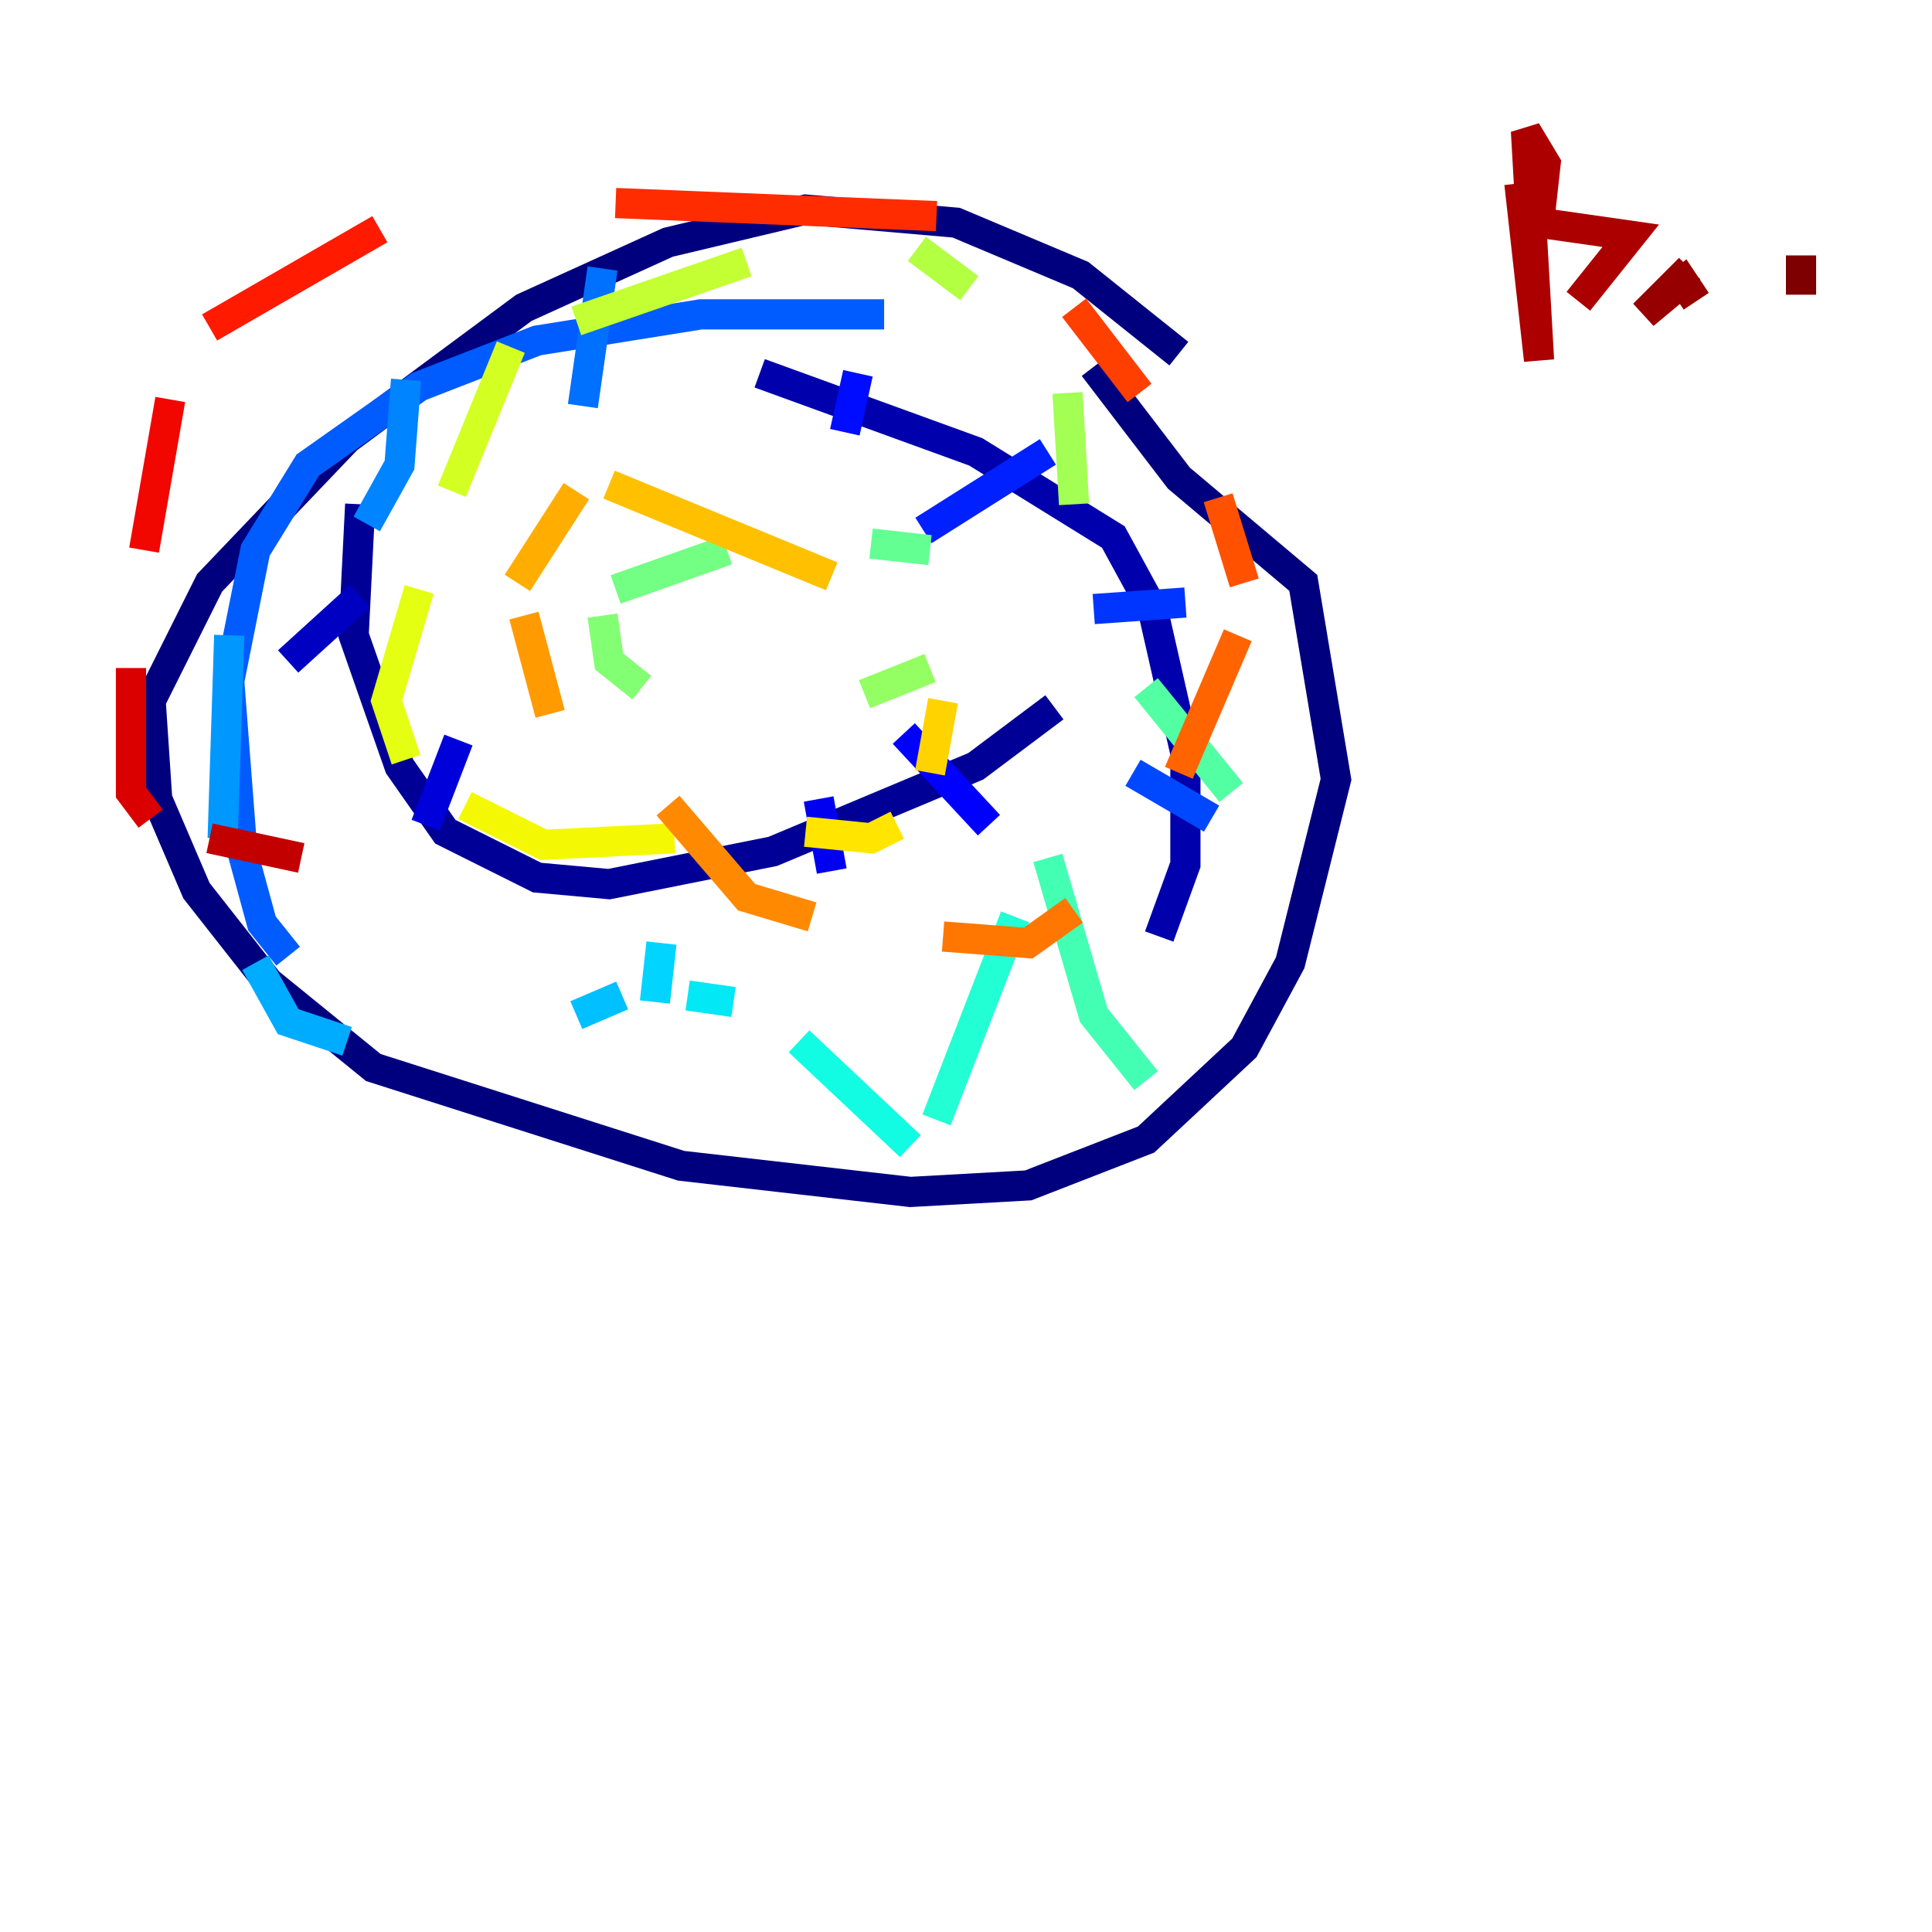 <?xml version="1.0" encoding="utf-8" ?>
<svg baseProfile="tiny" height="128" version="1.2" viewBox="0,0,128,128" width="128" xmlns="http://www.w3.org/2000/svg" xmlns:ev="http://www.w3.org/2001/xml-events" xmlns:xlink="http://www.w3.org/1999/xlink"><defs /><polyline fill="none" points="78.102,23.43 71.593,18.224 63.349,14.752 53.37,13.885 44.258,16.054 34.712,20.393 22.997,29.071 13.885,38.617 9.98,46.427 10.414,52.936 13.017,59.01 17.79,65.085 24.732,70.725 45.125,77.234 60.312,78.969 68.122,78.536 75.932,75.498 82.441,69.424 85.478,63.783 88.515,51.634 86.346,38.617 78.102,31.675 72.461,24.298" stroke="#00007f" stroke-width="2" /><polyline fill="none" points="23.864,33.41 23.43,42.088 26.468,50.766 29.505,55.105 35.58,58.142 40.352,58.576 51.2,56.407 64.651,50.766 69.858,46.861" stroke="#000096" stroke-width="2" /><polyline fill="none" points="50.332,24.732 64.651,29.939 73.763,35.58 76.366,40.352 78.536,49.898 78.536,57.275 76.8,62.047" stroke="#0000ac" stroke-width="2" /><polyline fill="none" points="23.864,39.485 19.091,43.824" stroke="#0000c3" stroke-width="2" /><polyline fill="none" points="30.373,49.031 28.203,54.671" stroke="#0000da" stroke-width="2" /><polyline fill="none" points="54.237,52.936 55.105,57.709" stroke="#0000f1" stroke-width="2" /><polyline fill="none" points="59.878,48.597 65.519,54.671" stroke="#0000ff" stroke-width="2" /><polyline fill="none" points="55.973,28.637 56.841,24.732" stroke="#000cff" stroke-width="2" /><polyline fill="none" points="61.18,35.146 69.424,29.939" stroke="#0020ff" stroke-width="2" /><polyline fill="none" points="72.461,40.352 78.536,39.919" stroke="#0034ff" stroke-width="2" /><polyline fill="none" points="75.064,51.2 80.271,54.237" stroke="#0048ff" stroke-width="2" /><polyline fill="none" points="19.091,63.349 17.356,61.18 16.054,56.407 15.186,45.125 16.922,36.447 20.393,30.807 27.77,25.6 35.58,22.563 46.427,20.827 58.576,20.827" stroke="#005cff" stroke-width="2" /><polyline fill="none" points="39.919,17.79 38.617,26.902" stroke="#0070ff" stroke-width="2" /><polyline fill="none" points="26.902,25.166 26.468,30.807 24.298,34.712" stroke="#0084ff" stroke-width="2" /><polyline fill="none" points="15.186,42.088 14.752,55.539" stroke="#0098ff" stroke-width="2" /><polyline fill="none" points="16.922,63.783 19.091,67.688 22.997,68.99" stroke="#00acff" stroke-width="2" /><polyline fill="none" points="38.183,67.254 41.22,65.953" stroke="#00c0ff" stroke-width="2" /><polyline fill="none" points="43.824,62.481 43.39,66.386" stroke="#00d4ff" stroke-width="2" /><polyline fill="none" points="45.559,65.953 48.597,66.386" stroke="#02e8f4" stroke-width="2" /><polyline fill="none" points="52.936,68.99 60.312,75.932" stroke="#12fce4" stroke-width="2" /><polyline fill="none" points="62.047,74.197 67.254,60.746" stroke="#22ffd4" stroke-width="2" /><polyline fill="none" points="68.99,53.803 68.99,53.803" stroke="#32ffc3" stroke-width="2" /><polyline fill="none" points="69.424,56.841 72.461,67.254 75.932,71.593" stroke="#42ffb3" stroke-width="2" /><polyline fill="none" points="81.573,52.502 75.932,45.559" stroke="#53ffa3" stroke-width="2" /><polyline fill="none" points="61.614,36.447 57.709,36.014" stroke="#63ff93" stroke-width="2" /><polyline fill="none" points="48.163,36.447 40.786,39.051" stroke="#73ff83" stroke-width="2" /><polyline fill="none" points="39.919,40.786 40.352,43.824 42.522,45.559" stroke="#83ff73" stroke-width="2" /><polyline fill="none" points="57.275,45.993 61.614,44.258" stroke="#93ff63" stroke-width="2" /><polyline fill="none" points="71.159,33.41 70.725,26.034" stroke="#a3ff53" stroke-width="2" /><polyline fill="none" points="64.217,19.091 60.746,16.488" stroke="#b3ff42" stroke-width="2" /><polyline fill="none" points="49.464,17.356 38.183,21.261" stroke="#c3ff32" stroke-width="2" /><polyline fill="none" points="33.844,22.997 29.939,32.542" stroke="#d4ff22" stroke-width="2" /><polyline fill="none" points="27.77,39.051 25.6,46.427 26.902,50.332" stroke="#e4ff12" stroke-width="2" /><polyline fill="none" points="30.807,53.37 36.014,55.973 44.691,55.539" stroke="#f4f802" stroke-width="2" /><polyline fill="none" points="53.37,55.105 57.709,55.539 59.444,54.671" stroke="#ffe500" stroke-width="2" /><polyline fill="none" points="61.614,51.2 62.481,46.427" stroke="#ffd300" stroke-width="2" /><polyline fill="none" points="55.105,38.183 40.352,32.108" stroke="#ffc000" stroke-width="2" /><polyline fill="none" points="38.183,32.542 34.278,38.617" stroke="#ffae00" stroke-width="2" /><polyline fill="none" points="34.712,40.786 36.447,47.295" stroke="#ff9b00" stroke-width="2" /><polyline fill="none" points="44.258,53.37 49.464,59.444 53.803,60.746" stroke="#ff8900" stroke-width="2" /><polyline fill="none" points="62.481,62.047 68.122,62.481 71.159,60.312" stroke="#ff7600" stroke-width="2" /><polyline fill="none" points="78.102,51.2 82.007,42.088" stroke="#ff6400" stroke-width="2" /><polyline fill="none" points="82.441,38.617 80.705,32.976" stroke="#ff5100" stroke-width="2" /><polyline fill="none" points="75.498,26.034 71.159,20.393" stroke="#ff3f00" stroke-width="2" /><polyline fill="none" points="62.047,14.319 40.786,13.451" stroke="#ff2c00" stroke-width="2" /><polyline fill="none" points="25.166,15.186 13.885,21.695" stroke="#ff1a00" stroke-width="2" /><polyline fill="none" points="11.281,26.468 9.546,36.447" stroke="#f10700" stroke-width="2" /><polyline fill="none" points="8.678,44.258 8.678,52.502 9.98,54.237" stroke="#da0000" stroke-width="2" /><polyline fill="none" points="13.885,55.539 19.959,56.841" stroke="#c30000" stroke-width="2" /><polyline fill="none" points="100.664,12.149 101.966,23.864 101.098,8.678 102.4,10.848 101.966,14.752 108.041,15.62 104.57,19.959" stroke="#ac0000" stroke-width="2" /><polyline fill="none" points="111.946,17.79 108.909,20.827 111.512,18.658 112.38,19.959" stroke="#960000" stroke-width="2" /><polyline fill="none" points="119.322,16.922 119.322,19.525" stroke="#7f0000" stroke-width="2" /></svg>